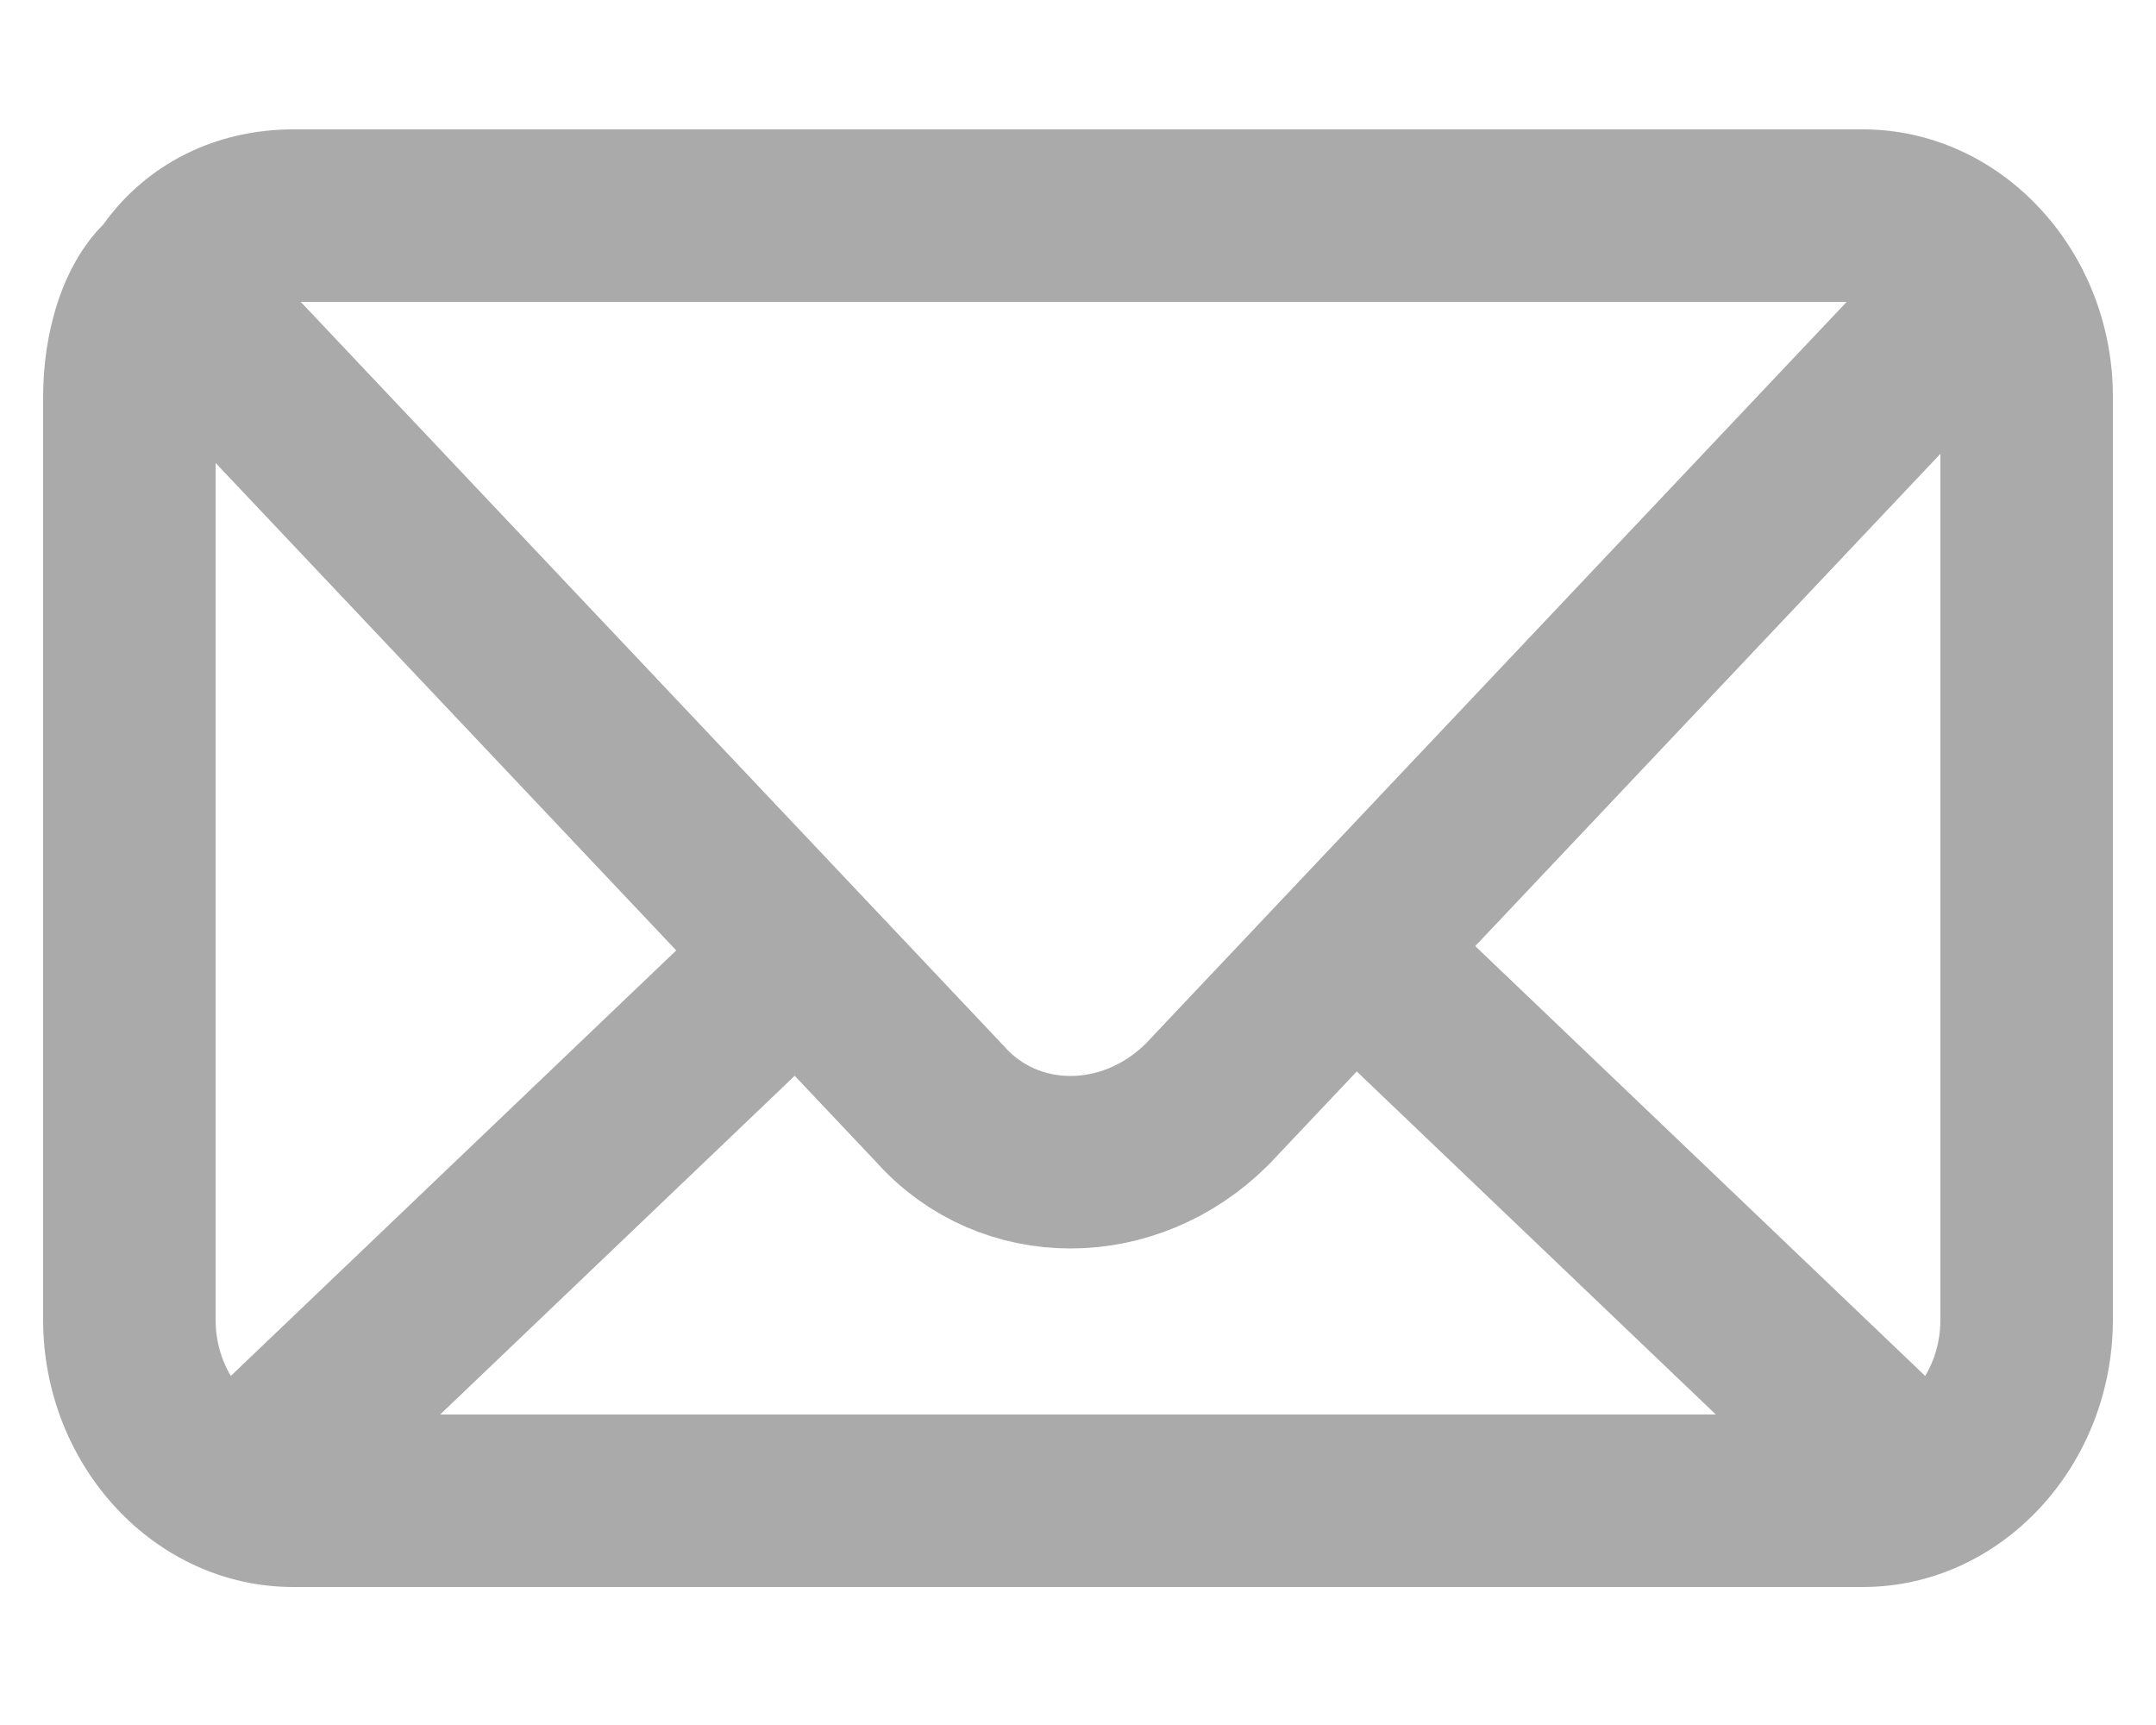 <?xml version="1.0" encoding="utf-8"?>
<!-- Generator: Adobe Illustrator 18.1.1, SVG Export Plug-In . SVG Version: 6.00 Build 0)  -->
<!DOCTYPE svg PUBLIC "-//W3C//DTD SVG 1.1//EN" "http://www.w3.org/Graphics/SVG/1.1/DTD/svg11.dtd">
<svg version="1.1" id="Layer_1" xmlns="http://www.w3.org/2000/svg" xmlns:xlink="http://www.w3.org/1999/xlink" x="0px" y="0px"
	 viewBox="-25 30 25 20" enable-background="new -25 30 25 20" xml:space="preserve">
<g>
</g>
<g>
	<path fill="#aaaaaa" d="M-3.4,33.5c0.5,0,0.9,0.5,0.9,1.1v10.7c0,0.6-0.4,1.1-0.9,1.1h-18.2c-0.5,0-0.9-0.5-0.9-1.1V34.6
		c0-0.3,0.1-0.6,0.3-0.8c0.1-0.1,0.3-0.3,0.7-0.3H-3.4 M-3.4,31.5h-18.2c-0.9,0-1.7,0.4-2.2,1.1c-0.5,0.5-0.7,1.3-0.7,2v10.7
		c0,1.7,1.3,3.1,2.9,3.1h18.2c1.6,0,2.9-1.4,2.9-3.1V34.6C-0.5,32.9-1.8,31.5-3.4,31.5L-3.4,31.5z"/>
</g>
<line fill="none" stroke="#aaaaaa" stroke-width="2" stroke-miterlimit="10" x1="-15.9" y1="41.2" x2="-22.6" y2="47.6"/>
<line fill="none" stroke="#aaaaaa" stroke-width="2" stroke-miterlimit="10" x1="-9.1" y1="41.2" x2="-2.4" y2="47.6"/>
<path fill="none" stroke="#aaaaaa" stroke-width="2" stroke-miterlimit="10" d="M-2.4,33.7l-8.6,9.1c-0.9,0.9-2.3,0.9-3.1,0
	l-8.6-9.1"/>
</svg>
